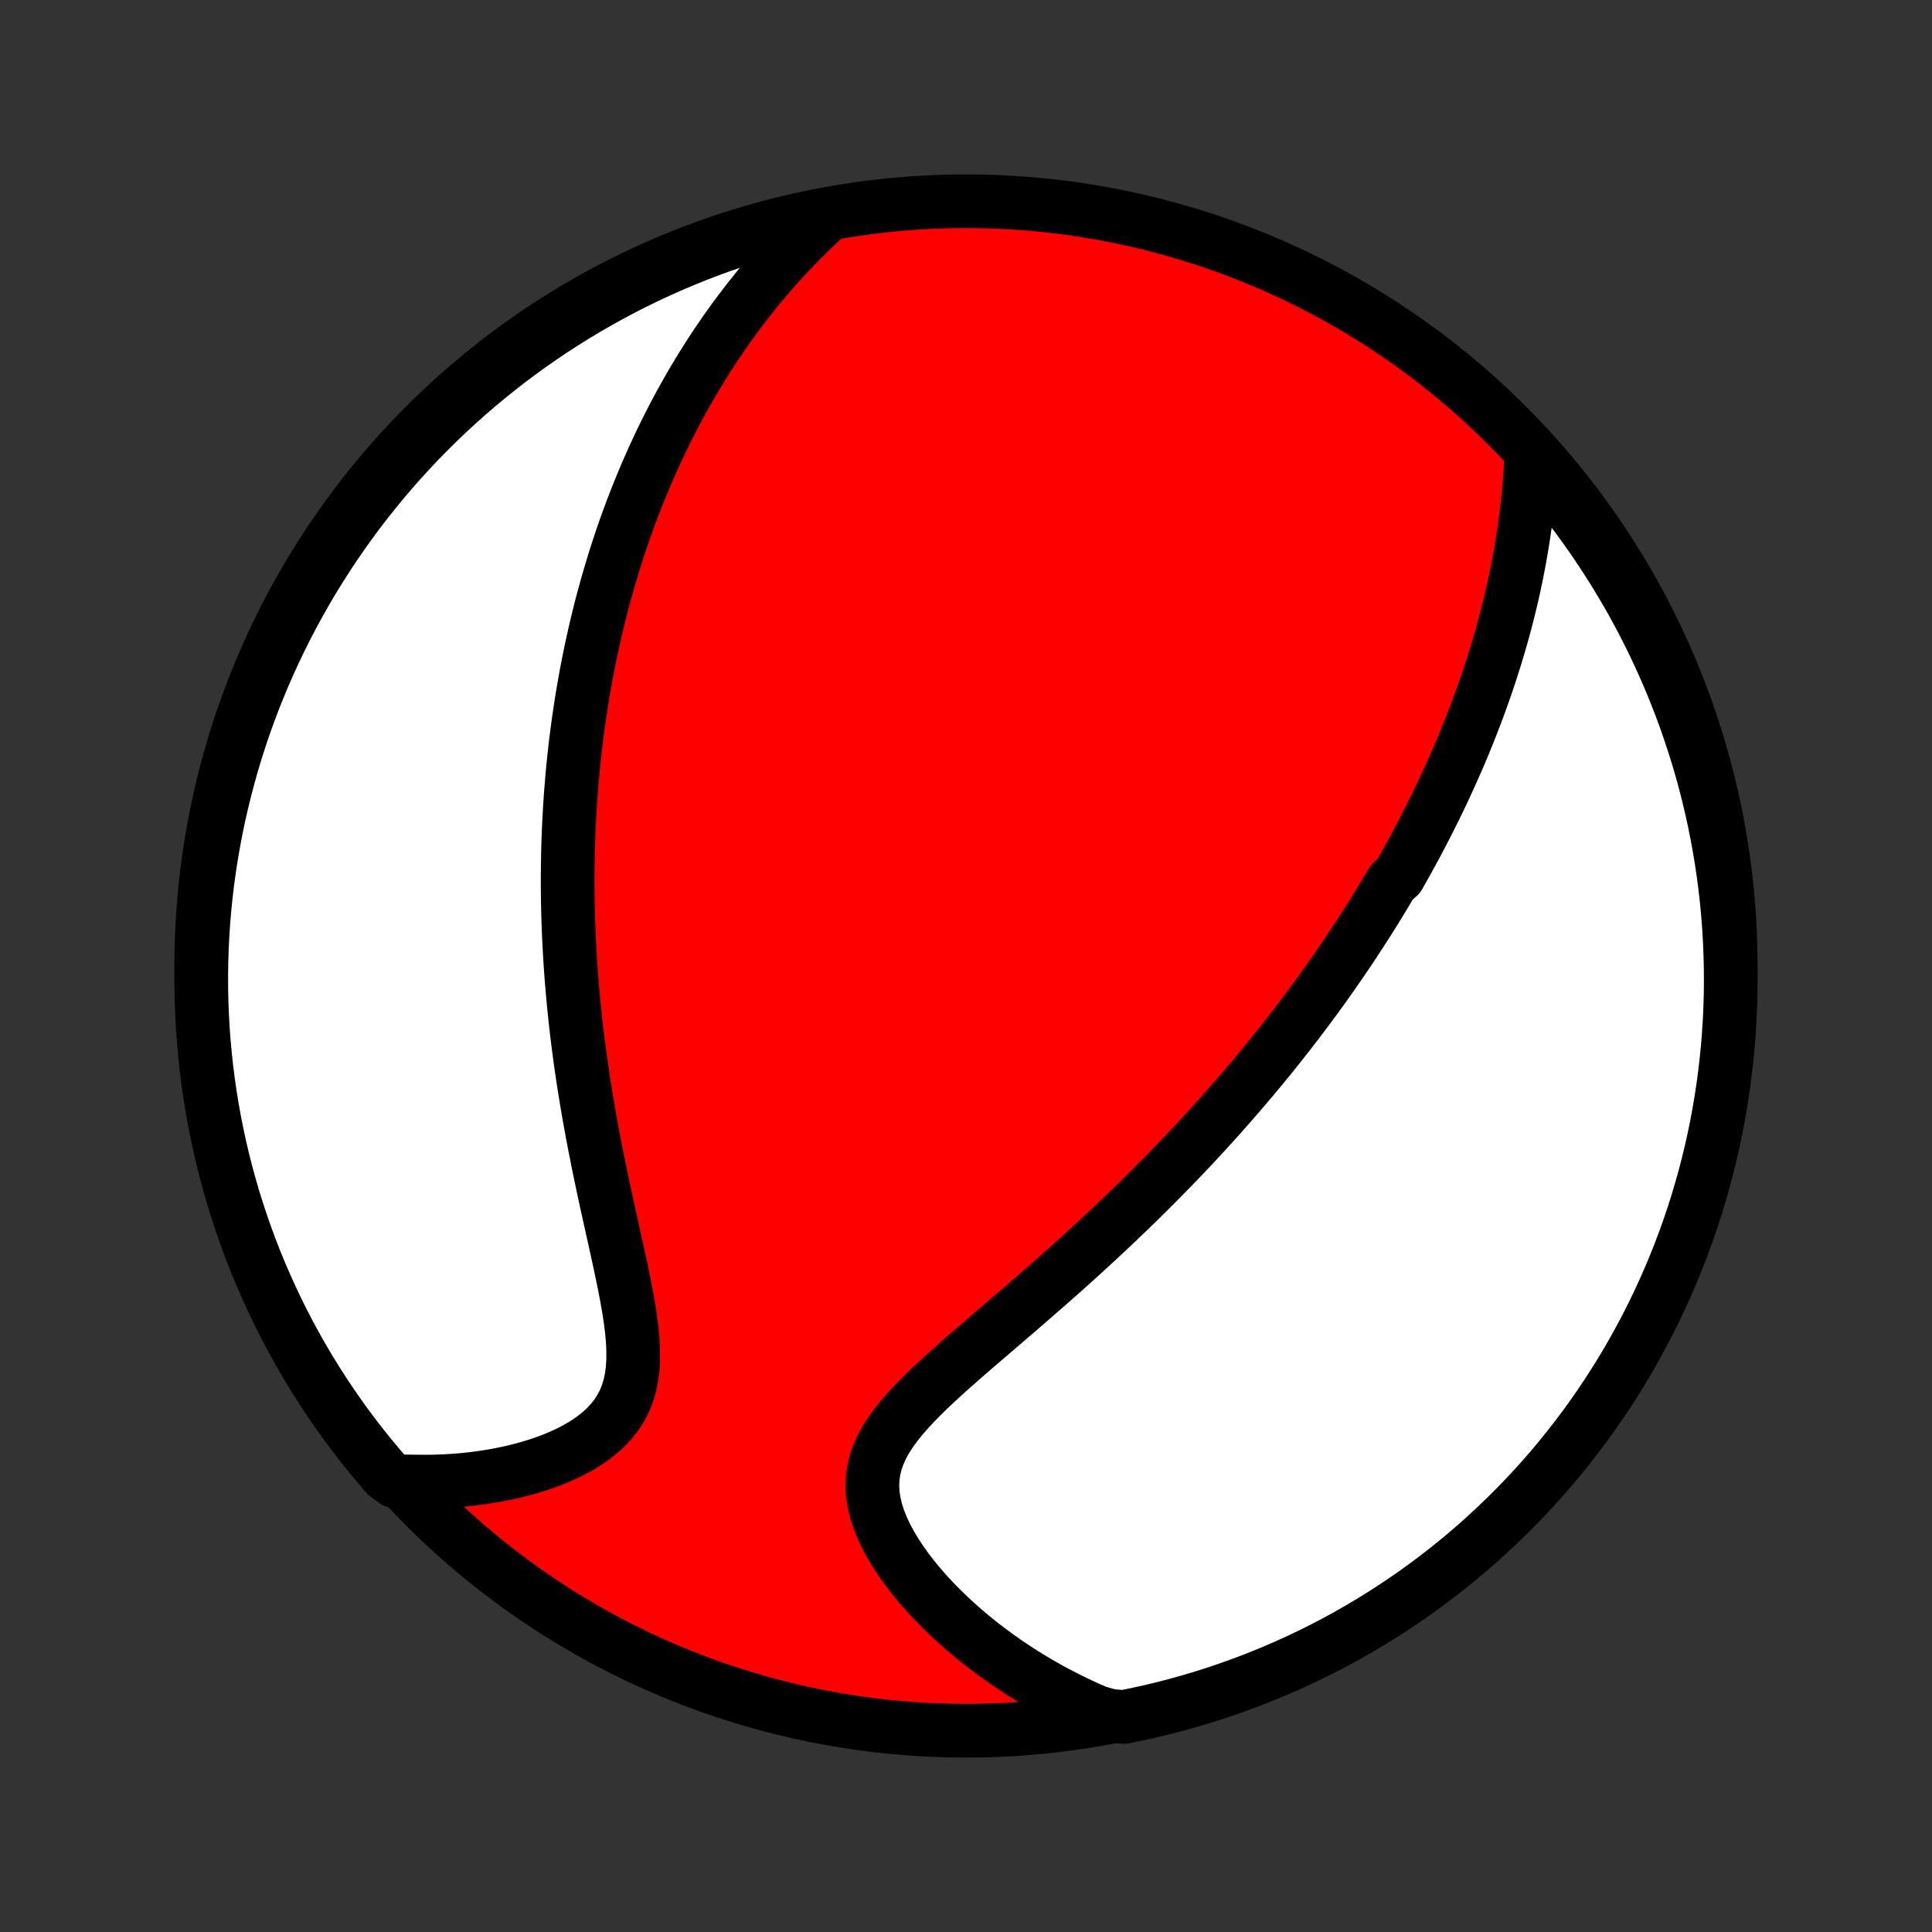 <?xml version="1.0" encoding="utf-8" standalone="no"?>
<!DOCTYPE svg PUBLIC "-//W3C//DTD SVG 1.1//EN"
  "http://www.w3.org/Graphics/SVG/1.1/DTD/svg11.dtd">
<!-- Created with matplotlib (http://matplotlib.org/) -->
<svg height="72pt" version="1.1" viewBox="0 0 72 72" width="72pt" xmlns="http://www.w3.org/2000/svg" xmlns:xlink="http://www.w3.org/1999/xlink">
 <rect x="0" y="0" width="72" height="72" fill="#333333" stroke="none"/>
 <defs>
  <style type="text/css">
*{stroke-linecap:butt;stroke-linejoin:round;}
  </style>
 </defs>
 <g id="figure_1">
  <g id="patch_1">
   <path d="
M0 72
L72 72
L72 0
L0 0
z
" style="fill:none;"/>
  </g>
  <g id="axes_1">
   <g id="PatchCollection_1">
    <defs>
     <path d="
M36 -7.5
C43.558 -7.5 50.808 -10.503 56.153 -15.848
C61.497 -21.192 64.5 -28.442 64.5 -36
C64.5 -43.558 61.497 -50.808 56.153 -56.153
C50.808 -61.497 43.558 -64.5 36 -64.5
C28.442 -64.5 21.192 -61.497 15.848 -56.153
C10.503 -50.808 7.5 -43.558 7.5 -36
C7.5 -28.442 10.503 -21.192 15.848 -15.848
C21.192 -10.503 28.442 -7.5 36 -7.5
z
" id="C0_0_a811fe30f3"/>
     <path d="
M57.068 -55.108
L57.052 -54.769
L57.032 -54.432
L57.009 -54.099
L56.981 -53.767
L56.95 -53.438
L56.915 -53.112
L56.877 -52.789
L56.835 -52.469
L56.79 -52.151
L56.742 -51.837
L56.69 -51.525
L56.636 -51.217
L56.579 -50.911
L56.52 -50.609
L56.457 -50.309
L56.393 -50.013
L56.326 -49.719
L56.256 -49.428
L56.185 -49.14
L56.111 -48.855
L56.036 -48.573
L55.958 -48.293
L55.879 -48.017
L55.797 -47.742
L55.715 -47.471
L55.63 -47.202
L55.544 -46.935
L55.456 -46.671
L55.367 -46.409
L55.276 -46.149
L55.184 -45.892
L55.091 -45.637
L54.996 -45.384
L54.9 -45.133
L54.803 -44.884
L54.704 -44.637
L54.605 -44.392
L54.504 -44.148
L54.402 -43.907
L54.299 -43.667
L54.194 -43.429
L54.089 -43.192
L53.982 -42.957
L53.874 -42.723
L53.766 -42.49
L53.656 -42.259
L53.545 -42.029
L53.433 -41.801
L53.319 -41.573
L53.205 -41.346
L53.09 -41.121
L52.973 -40.897
L52.856 -40.673
L52.737 -40.45
L52.617 -40.228
L52.496 -40.007
L52.373 -39.786
L52.25 -39.566
L52.125 -39.347
L51.872 -39.128
L51.743 -38.91
L51.613 -38.691
L51.482 -38.474
L51.349 -38.257
L51.215 -38.039
L51.08 -37.822
L50.943 -37.606
L50.804 -37.389
L50.664 -37.172
L50.522 -36.956
L50.379 -36.739
L50.234 -36.522
L50.087 -36.305
L49.939 -36.088
L49.789 -35.871
L49.637 -35.653
L49.483 -35.435
L49.327 -35.216
L49.17 -34.998
L49.01 -34.778
L48.848 -34.558
L48.684 -34.338
L48.518 -34.117
L48.349 -33.895
L48.179 -33.673
L48.006 -33.45
L47.83 -33.226
L47.652 -33.001
L47.472 -32.775
L47.289 -32.549
L47.103 -32.322
L46.914 -32.093
L46.723 -31.864
L46.529 -31.634
L46.332 -31.402
L46.132 -31.17
L45.929 -30.936
L45.723 -30.701
L45.514 -30.466
L45.302 -30.229
L45.086 -29.99
L44.867 -29.751
L44.644 -29.51
L44.419 -29.268
L44.189 -29.025
L43.956 -28.781
L43.72 -28.536
L43.479 -28.289
L43.236 -28.041
L42.988 -27.792
L42.737 -27.541
L42.482 -27.29
L42.223 -27.037
L41.96 -26.784
L41.694 -26.529
L41.424 -26.273
L41.151 -26.016
L40.873 -25.758
L40.592 -25.499
L40.308 -25.24
L40.02 -24.979
L39.73 -24.718
L39.436 -24.457
L39.139 -24.194
L38.839 -23.932
L38.537 -23.669
L38.233 -23.405
L37.928 -23.141
L37.62 -22.877
L37.312 -22.613
L37.004 -22.348
L36.696 -22.084
L36.388 -21.82
L36.083 -21.555
L35.78 -21.291
L35.48 -21.026
L35.185 -20.761
L34.897 -20.496
L34.615 -20.231
L34.343 -19.965
L34.081 -19.698
L33.833 -19.431
L33.599 -19.161
L33.382 -18.89
L33.185 -18.617
L33.009 -18.341
L32.857 -18.062
L32.731 -17.78
L32.632 -17.494
L32.562 -17.204
L32.521 -16.909
L32.51 -16.611
L32.528 -16.309
L32.575 -16.004
L32.648 -15.696
L32.748 -15.386
L32.871 -15.075
L33.017 -14.764
L33.183 -14.453
L33.368 -14.143
L33.57 -13.835
L33.787 -13.531
L34.018 -13.229
L34.262 -12.932
L34.518 -12.639
L34.783 -12.352
L35.058 -12.07
L35.342 -11.794
L35.633 -11.524
L35.931 -11.261
L36.235 -11.005
L36.545 -10.755
L36.86 -10.513
L37.179 -10.278
L37.502 -10.051
L37.829 -9.831
L38.16 -9.618
L38.493 -9.414
L38.828 -9.217
L39.166 -9.027
L39.506 -8.846
L39.848 -8.672
L40.191 -8.505
L40.536 -8.346
L40.882 -8.195
L41.393 -8.051
L41.88 -8.015
L42.366 -8.113
L42.85 -8.22
L43.332 -8.335
L43.811 -8.459
L44.288 -8.591
L44.763 -8.732
L45.235 -8.881
L45.704 -9.038
L46.17 -9.203
L46.633 -9.376
L47.093 -9.558
L47.55 -9.748
L48.003 -9.945
L48.452 -10.151
L48.898 -10.364
L49.339 -10.585
L49.777 -10.814
L50.21 -11.051
L50.639 -11.295
L51.063 -11.547
L51.483 -11.806
L51.899 -12.073
L52.309 -12.347
L52.715 -12.628
L53.115 -12.916
L53.51 -13.211
L53.9 -13.513
L54.284 -13.822
L54.663 -14.138
L55.036 -14.46
L55.403 -14.79
L55.764 -15.125
L56.12 -15.467
L56.469 -15.815
L56.812 -16.169
L57.149 -16.529
L57.479 -16.895
L57.803 -17.267
L58.12 -17.645
L58.43 -18.029
L58.733 -18.417
L59.03 -18.811
L59.319 -19.211
L59.602 -19.615
L59.877 -20.025
L60.145 -20.439
L60.406 -20.858
L60.659 -21.282
L60.904 -21.71
L61.142 -22.143
L61.373 -22.579
L61.595 -23.02
L61.81 -23.465
L62.017 -23.914
L62.216 -24.366
L62.407 -24.822
L62.59 -25.281
L62.765 -25.743
L62.932 -26.209
L63.091 -26.678
L63.241 -27.149
L63.383 -27.623
L63.517 -28.1
L63.642 -28.579
L63.759 -29.061
L63.868 -29.544
L63.968 -30.029
L64.059 -30.517
L64.142 -31.006
L64.216 -31.496
L64.282 -31.988
L64.339 -32.481
L64.388 -32.975
L64.427 -33.47
L64.459 -33.966
L64.481 -34.462
L64.495 -34.959
L64.5 -35.456
L64.496 -35.954
L64.484 -36.451
L64.463 -36.949
L64.434 -37.446
L64.395 -37.942
L64.349 -38.438
L64.293 -38.933
L64.229 -39.428
L64.156 -39.921
L64.075 -40.413
L63.985 -40.904
L63.887 -41.393
L63.78 -41.88
L63.665 -42.366
L63.541 -42.85
L63.409 -43.332
L63.268 -43.811
L63.119 -44.288
L62.962 -44.763
L62.797 -45.235
L62.623 -45.704
L62.442 -46.17
L62.252 -46.633
L62.055 -47.093
L61.849 -47.55
L61.636 -48.003
L61.415 -48.452
L61.186 -48.898
L60.949 -49.339
L60.705 -49.777
L60.453 -50.21
L60.194 -50.639
L59.927 -51.063
L59.653 -51.483
L59.372 -51.899
L59.084 -52.309
L58.789 -52.715
L58.487 -53.115
L58.178 -53.51
L57.862 -53.9
L57.539 -54.284
z
" id="C0_1_f5b9da3750"/>
     <path d="
M30.797 -63.952
L30.526 -63.702
L30.261 -63.451
L30.004 -63.199
L29.753 -62.946
L29.508 -62.692
L29.269 -62.437
L29.036 -62.183
L28.81 -61.928
L28.589 -61.672
L28.373 -61.417
L28.163 -61.161
L27.959 -60.905
L27.759 -60.65
L27.565 -60.394
L27.375 -60.139
L27.191 -59.884
L27.01 -59.629
L26.835 -59.374
L26.663 -59.12
L26.496 -58.866
L26.334 -58.613
L26.175 -58.359
L26.02 -58.107
L25.868 -57.854
L25.721 -57.602
L25.577 -57.35
L25.436 -57.099
L25.299 -56.848
L25.165 -56.597
L25.034 -56.346
L24.907 -56.096
L24.782 -55.846
L24.66 -55.597
L24.542 -55.347
L24.426 -55.098
L24.312 -54.849
L24.202 -54.6
L24.093 -54.351
L23.988 -54.102
L23.885 -53.853
L23.784 -53.604
L23.685 -53.355
L23.589 -53.106
L23.495 -52.857
L23.404 -52.608
L23.314 -52.358
L23.226 -52.108
L23.141 -51.858
L23.057 -51.607
L22.976 -51.356
L22.896 -51.105
L22.819 -50.852
L22.743 -50.6
L22.669 -50.346
L22.597 -50.092
L22.527 -49.838
L22.458 -49.582
L22.391 -49.326
L22.326 -49.068
L22.263 -48.81
L22.201 -48.551
L22.142 -48.29
L22.084 -48.029
L22.027 -47.766
L21.972 -47.502
L21.919 -47.236
L21.867 -46.97
L21.818 -46.701
L21.77 -46.432
L21.723 -46.16
L21.678 -45.887
L21.635 -45.612
L21.594 -45.336
L21.554 -45.058
L21.516 -44.777
L21.48 -44.495
L21.445 -44.211
L21.413 -43.924
L21.382 -43.636
L21.352 -43.345
L21.325 -43.051
L21.3 -42.756
L21.276 -42.458
L21.255 -42.157
L21.235 -41.854
L21.218 -41.548
L21.202 -41.239
L21.189 -40.928
L21.177 -40.613
L21.168 -40.296
L21.162 -39.976
L21.157 -39.653
L21.155 -39.326
L21.155 -38.997
L21.157 -38.664
L21.162 -38.328
L21.17 -37.989
L21.18 -37.647
L21.193 -37.301
L21.208 -36.952
L21.227 -36.599
L21.248 -36.243
L21.272 -35.883
L21.299 -35.52
L21.329 -35.154
L21.363 -34.784
L21.399 -34.411
L21.438 -34.034
L21.481 -33.654
L21.527 -33.271
L21.576 -32.884
L21.629 -32.495
L21.685 -32.102
L21.744 -31.706
L21.807 -31.308
L21.873 -30.907
L21.942 -30.503
L22.015 -30.097
L22.09 -29.689
L22.168 -29.279
L22.25 -28.867
L22.333 -28.453
L22.42 -28.039
L22.508 -27.624
L22.598 -27.209
L22.689 -26.794
L22.781 -26.379
L22.873 -25.965
L22.964 -25.552
L23.055 -25.142
L23.142 -24.734
L23.227 -24.33
L23.307 -23.93
L23.38 -23.534
L23.447 -23.145
L23.503 -22.762
L23.549 -22.387
L23.581 -22.021
L23.597 -21.664
L23.596 -21.318
L23.576 -20.984
L23.534 -20.663
L23.469 -20.354
L23.38 -20.06
L23.267 -19.781
L23.129 -19.516
L22.967 -19.265
L22.782 -19.03
L22.575 -18.809
L22.348 -18.602
L22.102 -18.408
L21.84 -18.228
L21.563 -18.06
L21.272 -17.905
L20.971 -17.761
L20.659 -17.628
L20.339 -17.507
L20.012 -17.396
L19.679 -17.295
L19.342 -17.204
L19.001 -17.123
L18.656 -17.051
L18.31 -16.988
L17.962 -16.934
L17.614 -16.888
L17.265 -16.851
L16.916 -16.823
L16.568 -16.802
L16.22 -16.789
L15.874 -16.785
L15.53 -16.787
L14.72 -16.797
L14.392 -17.042
L14.071 -17.417
L13.757 -17.797
L13.449 -18.182
L13.148 -18.573
L12.854 -18.969
L12.568 -19.371
L12.288 -19.777
L12.016 -20.189
L11.751 -20.605
L11.493 -21.026
L11.243 -21.451
L11 -21.881
L10.765 -22.315
L10.538 -22.754
L10.318 -23.196
L10.107 -23.642
L9.903 -24.093
L9.707 -24.546
L9.519 -25.003
L9.339 -25.464
L9.167 -25.928
L9.004 -26.395
L8.849 -26.864
L8.701 -27.337
L8.563 -27.812
L8.432 -28.29
L8.31 -28.77
L8.197 -29.252
L8.092 -29.736
L7.995 -30.223
L7.907 -30.71
L7.828 -31.2
L7.757 -31.691
L7.694 -32.183
L7.641 -32.677
L7.596 -33.171
L7.559 -33.667
L7.532 -34.163
L7.512 -34.66
L7.502 -35.157
L7.5 -35.654
L7.507 -36.151
L7.523 -36.649
L7.547 -37.146
L7.58 -37.643
L7.622 -38.139
L7.672 -38.635
L7.731 -39.129
L7.799 -39.623
L7.875 -40.116
L7.96 -40.608
L8.053 -41.098
L8.155 -41.586
L8.265 -42.073
L8.384 -42.558
L8.511 -43.041
L8.646 -43.522
L8.79 -44.001
L8.942 -44.477
L9.102 -44.951
L9.271 -45.422
L9.448 -45.89
L9.632 -46.355
L9.825 -46.816
L10.026 -47.275
L10.235 -47.73
L10.451 -48.181
L10.675 -48.629
L10.907 -49.073
L11.147 -49.513
L11.394 -49.949
L11.649 -50.381
L11.911 -50.808
L12.181 -51.231
L12.457 -51.649
L12.741 -52.062
L13.032 -52.471
L13.33 -52.874
L13.635 -53.272
L13.947 -53.665
L14.265 -54.053
L14.59 -54.435
L14.922 -54.812
L15.26 -55.182
L15.604 -55.547
L15.955 -55.906
L16.311 -56.259
L16.674 -56.606
L17.042 -56.946
L17.417 -57.281
L17.797 -57.608
L18.182 -57.929
L18.573 -58.243
L18.969 -58.551
L19.371 -58.852
L19.777 -59.146
L20.189 -59.432
L20.605 -59.712
L21.026 -59.984
L21.451 -60.249
L21.881 -60.507
L22.315 -60.757
L22.754 -61
L23.196 -61.235
L23.642 -61.462
L24.093 -61.682
L24.546 -61.893
L25.003 -62.097
L25.464 -62.293
L25.928 -62.481
L26.395 -62.661
L26.864 -62.833
L27.337 -62.996
L27.812 -63.151
L28.29 -63.298
L28.77 -63.437
L29.252 -63.568
L29.736 -63.69
L30.223 -63.803
z
" id="C0_2_f7fd759928"/>
    </defs>
    <g clip-path="url(#p1bffca34e9)">
     <use style="fill:#ff0000;stroke:#000000;stroke-width:2.0;" x="0.0" xlink:href="#C0_0_a811fe30f3" y="72.0"/>
    </g>
    <g clip-path="url(#p1bffca34e9)">
     <use style="fill:#ffffff;stroke:#000000;stroke-width:2.0;" x="0.0" xlink:href="#C0_1_f5b9da3750" y="72.0"/>
    </g>
    <g clip-path="url(#p1bffca34e9)">
     <use style="fill:#ffffff;stroke:#000000;stroke-width:2.0;" x="0.0" xlink:href="#C0_2_f7fd759928" y="72.0"/>
    </g>
   </g>
  </g>
 </g>
 <defs>
  <clipPath id="p1bffca34e9">
   <rect height="72.0" width="72.0" x="0.0" y="0.0"/>
  </clipPath>
 </defs>
</svg>
